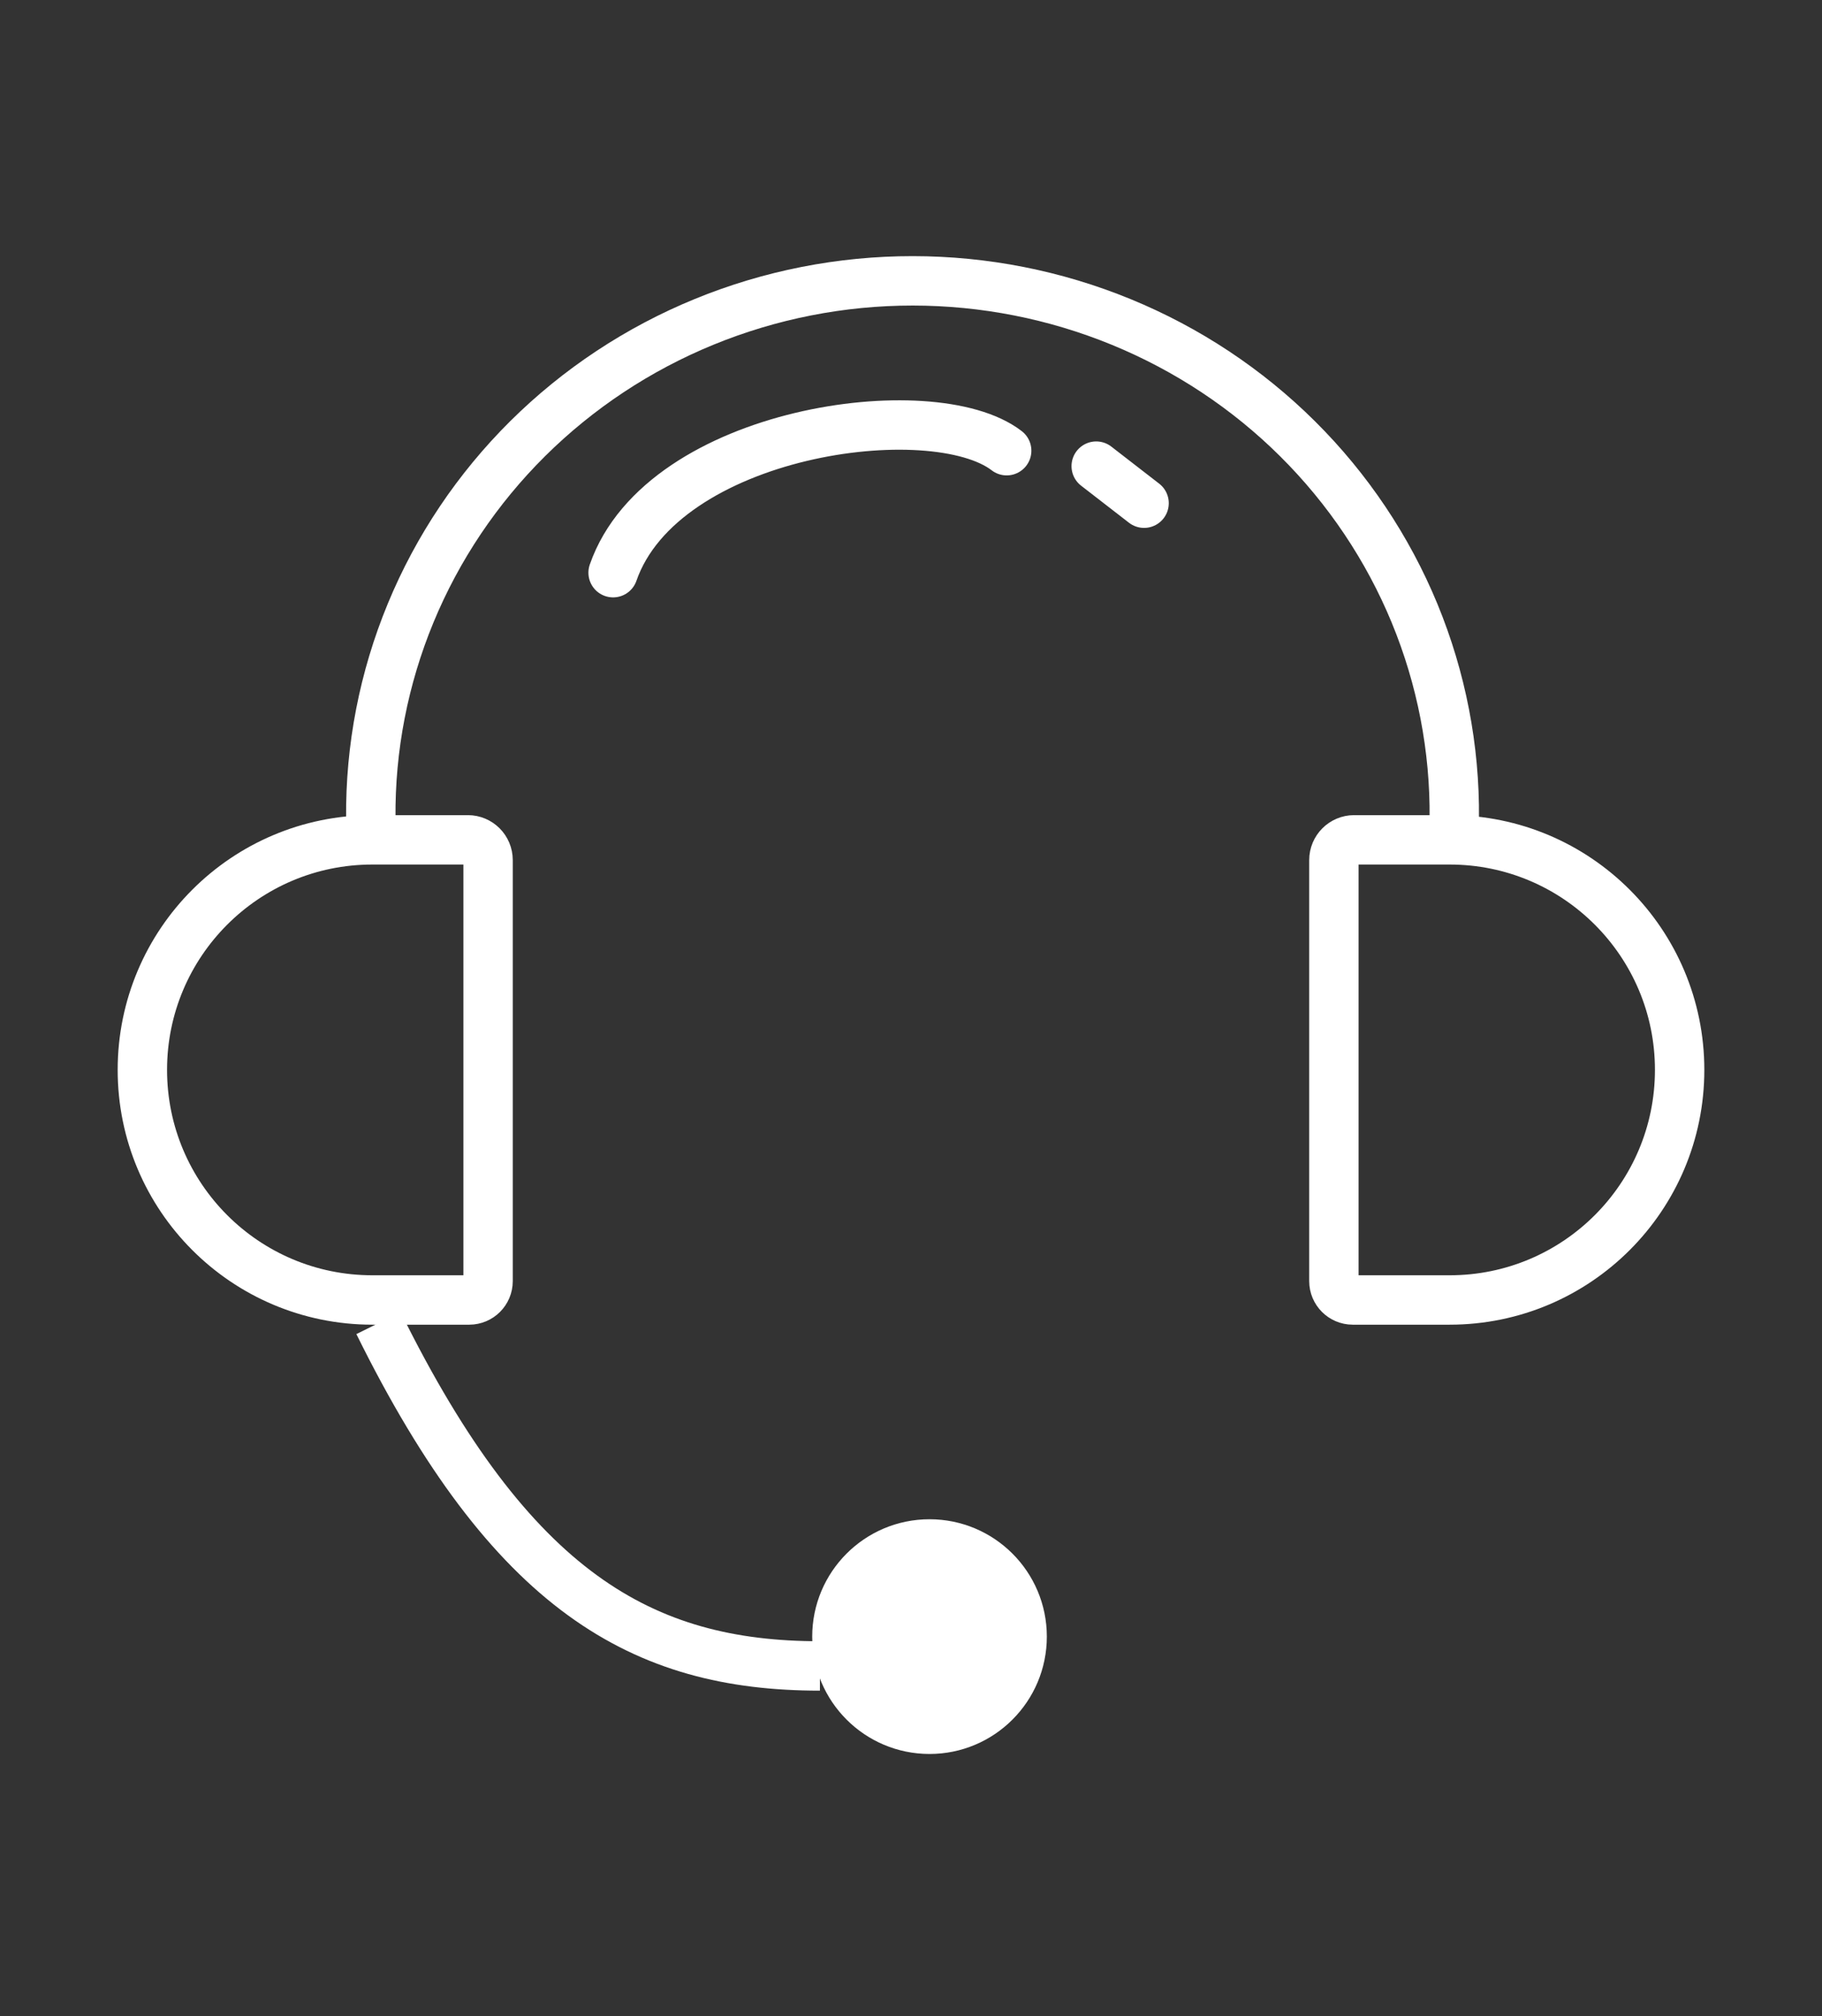 <svg width="66" height="73" viewBox="0 0 66 73" fill="none" xmlns="http://www.w3.org/2000/svg">
<rect x="0" y="0" width="66" height="73" fill="#333333" stroke="none"/>
<path d="M13.432 29.626C13.409 27.081 13.9 24.555 14.875 22.197C15.85 19.838 17.292 17.691 19.116 15.881C20.941 14.072 23.112 12.634 25.506 11.654C27.9 10.673 30.468 10.168 33.062 10.169C35.657 10.17 38.224 10.676 40.618 11.659C43.011 12.641 45.182 14.079 47.005 15.89C48.828 17.701 50.268 19.849 51.242 22.208C52.215 24.568 52.704 27.093 52.68 29.639" stroke="white" stroke-width="1.789"/>
<path d="M13.487 30.409H16.946C17.352 30.409 17.68 30.738 17.68 31.143V46.387C17.68 46.764 17.375 47.07 16.998 47.07H13.487C8.886 47.07 5.157 43.34 5.157 38.739C5.157 34.139 8.886 30.409 13.487 30.409Z" stroke="white" stroke-width="1.789"/>
<path d="M52.513 30.409H49.054C48.648 30.409 48.319 30.738 48.319 31.143V46.387C48.319 46.764 48.625 47.07 49.002 47.07H52.513C57.114 47.07 60.843 43.34 60.843 38.739C60.843 34.139 57.114 30.409 52.513 30.409Z" stroke="white" stroke-width="1.789"/>
<path d="M13.711 47.909C18.519 57.637 23.271 60.321 29.701 60.321" stroke="white" stroke-width="1.789"/>
<circle cx="33.671" cy="59.259" r="3.355" fill="white" stroke="white" stroke-width="1.789"/>
<path d="M22.209 20.736C23.998 15.592 33.783 14.251 36.466 16.319M39.709 16.878C40.386 17.402 40.766 17.696 41.443 18.22" stroke="white" stroke-width="1.789" stroke-linecap="round"/>
</svg>
